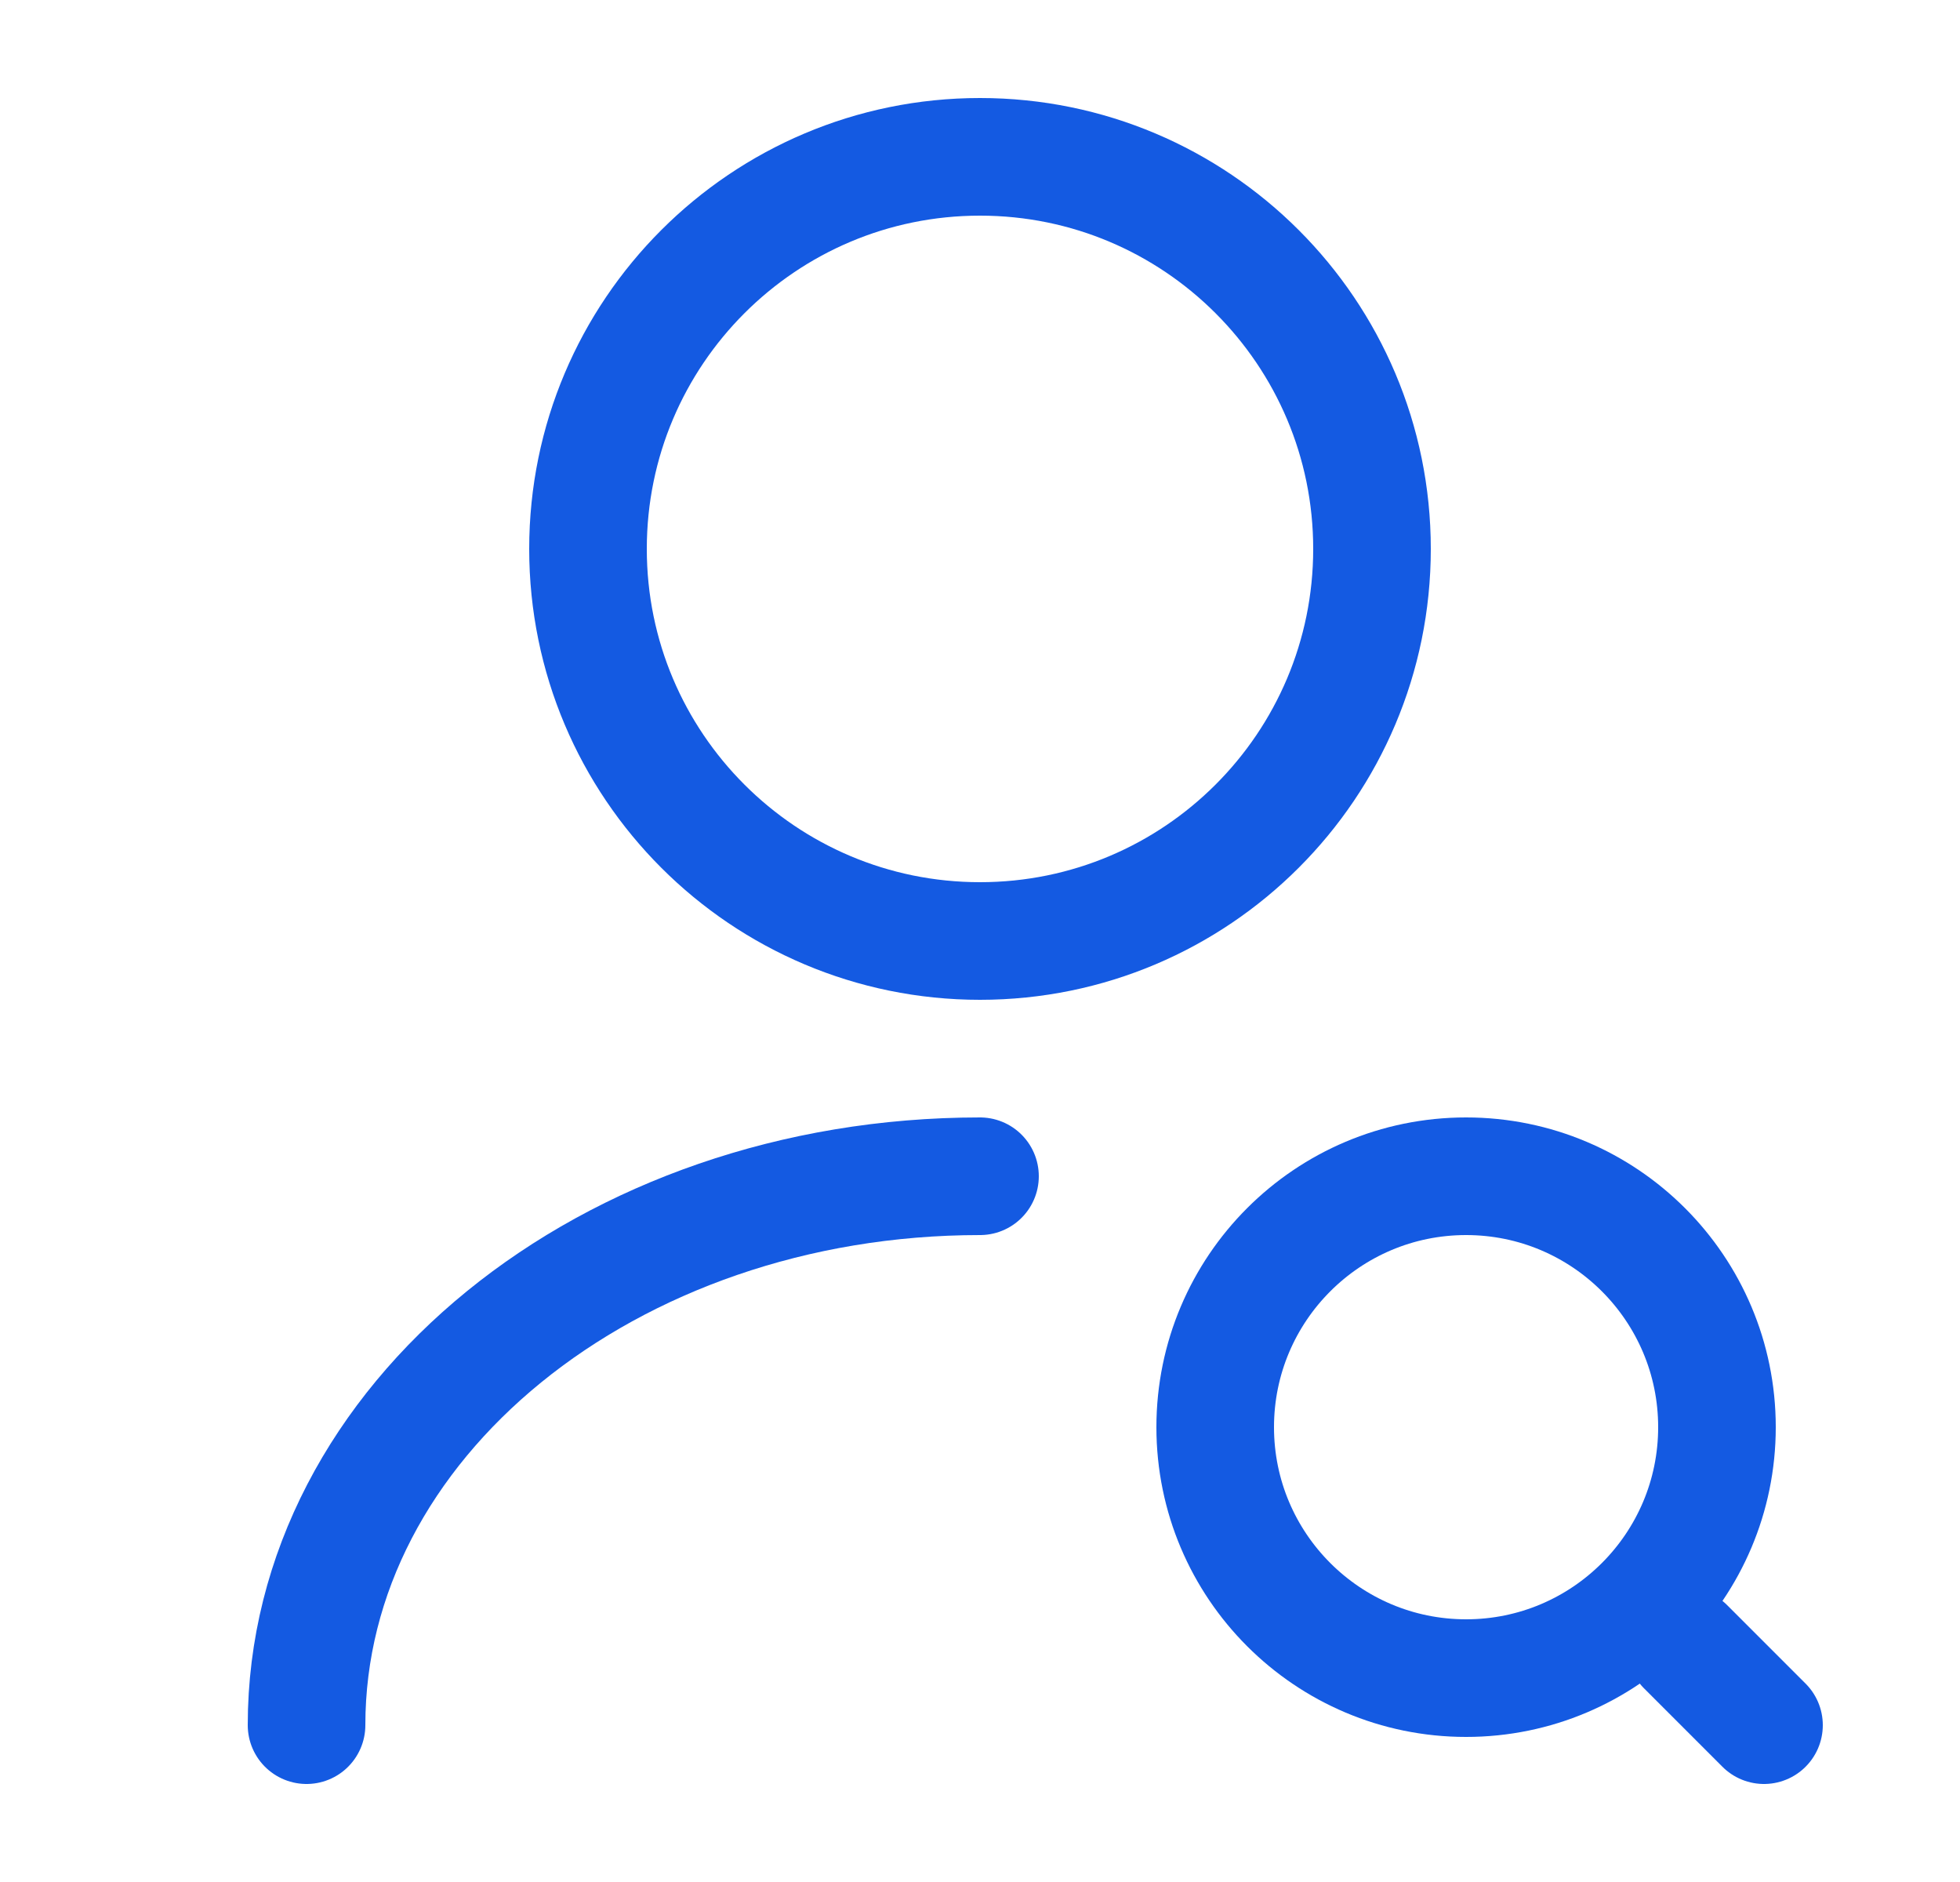 <svg width="25" height="24" viewBox="0 0 25 24" fill="none" xmlns="http://www.w3.org/2000/svg">
<g id="vuesax/linear/user-search">
<g id="user-search">
<path id="Vector" d="M12.5 12C15.261 12 17.5 9.761 17.5 7C17.5 4.239 15.261 2 12.5 2C9.739 2 7.5 4.239 7.5 7C7.5 9.761 9.739 12 12.5 12Z" stroke="#145AE2" stroke-width="1.5" stroke-linecap="round" stroke-linejoin="round"/>
<path id="Vector_2" d="M3.91 22C3.91 18.13 7.76 15 12.5 15" stroke="#145AE2" stroke-width="1.5" stroke-linecap="round" stroke-linejoin="round"/>
<g id="Group">
<path id="Vector_3" d="M18.7 21.4C20.467 21.4 21.9 19.967 21.9 18.2C21.9 16.433 20.467 15 18.7 15C16.933 15 15.5 16.433 15.5 18.2C15.5 19.967 16.933 21.4 18.7 21.4Z" stroke="#145AE2" stroke-width="1.5" stroke-linecap="round" stroke-linejoin="round"/>
<path id="Vector_4" d="M22.5 22L21.5 21" stroke="#145AE2" stroke-width="1.5" stroke-linecap="round" stroke-linejoin="round"/>
</g>
</g>
</g>
</svg>
